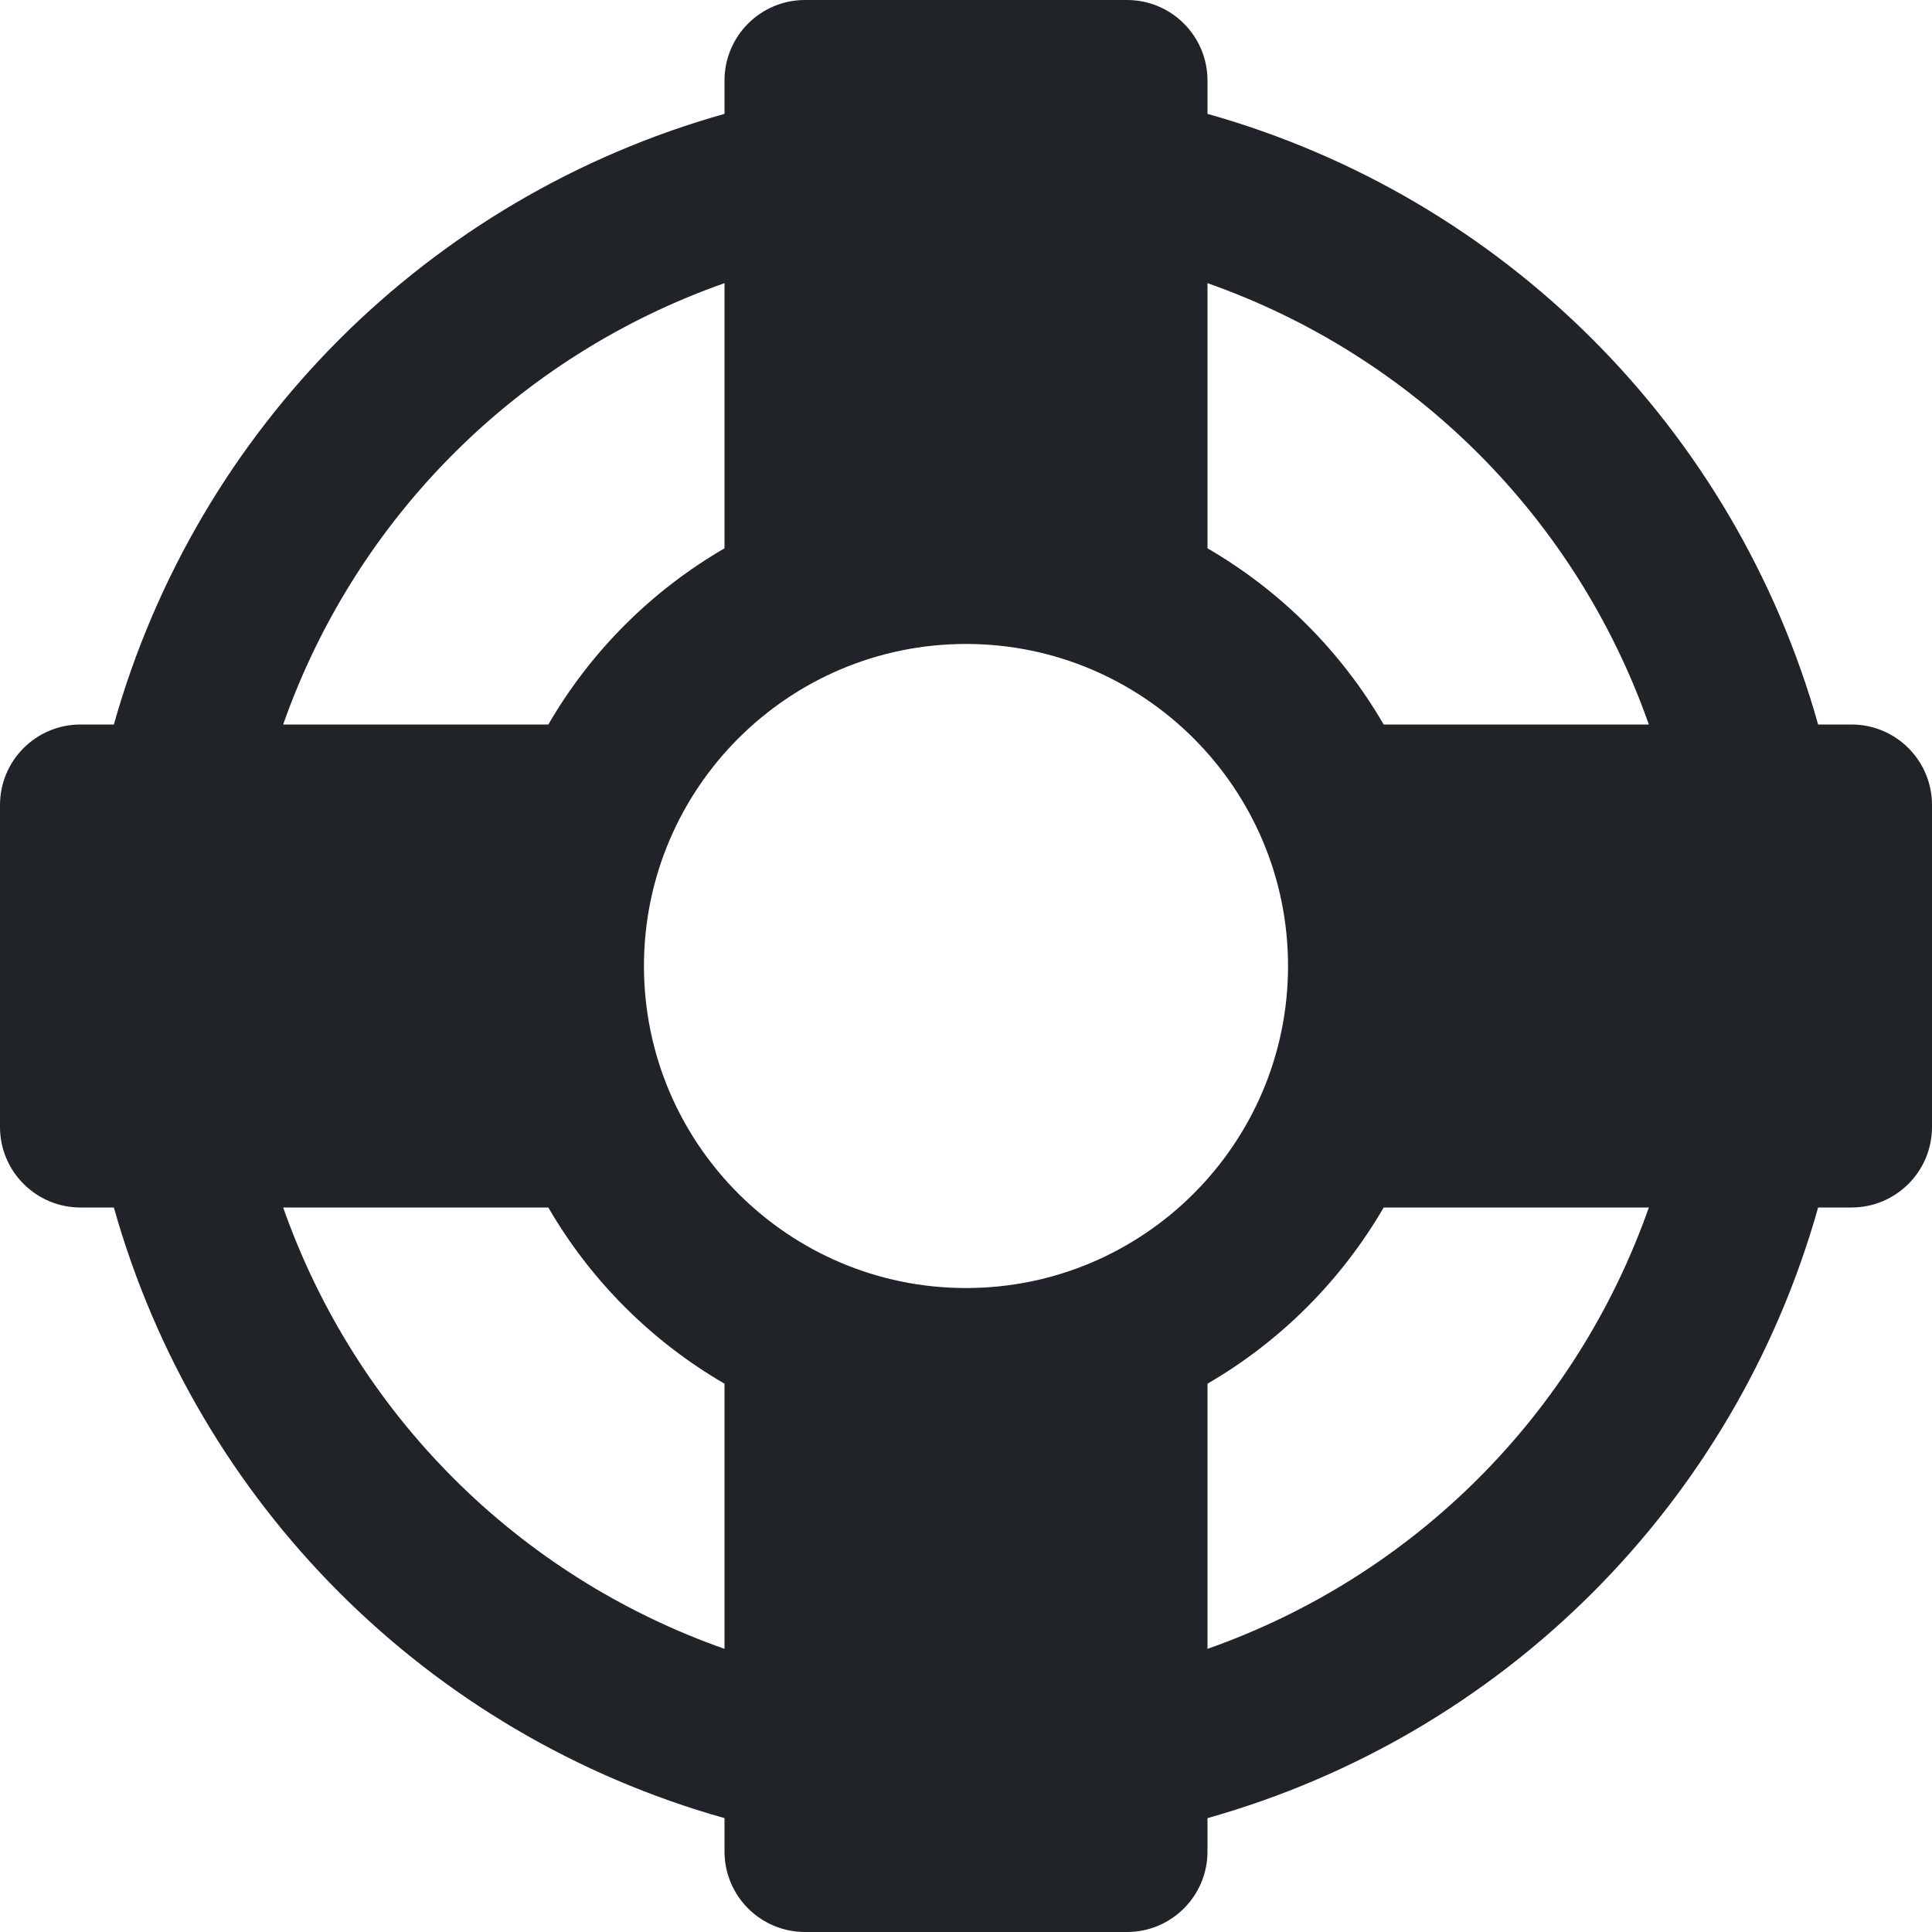 <svg width="16" height="16" viewBox="0 0 16 16" fill="none" xmlns="http://www.w3.org/2000/svg">
<g clip-path="url(#clip0_3_1709)">
<path d="M15.333 6H15.057C14.366 3.547 12.454 1.634 10 0.943V0.667C10 0.299 9.702 0 9.333 0H6.667C6.298 0 6 0.299 6 0.667V0.943C3.546 1.634 1.634 3.547 0.943 6H0.667C0.298 6 0 6.299 0 6.667V9.333C0 9.701 0.298 10 0.667 10H0.943C1.634 12.453 3.546 14.366 6 15.057V15.333C6 15.701 6.298 16 6.667 16H9.333C9.702 16 10 15.701 10 15.333V15.057C12.454 14.366 14.366 12.453 15.057 10H15.333C15.702 10 16 9.701 16 9.333V6.667C16 6.299 15.702 6 15.333 6ZM8 10.667C6.529 10.667 5.333 9.471 5.333 8C5.333 6.529 6.529 5.333 8 5.333C9.471 5.333 10.667 6.529 10.667 8C10.667 9.471 9.471 10.667 8 10.667ZM13.655 6H11.459C11.108 5.395 10.605 4.892 10 4.541V2.345C11.711 2.947 13.053 4.289 13.655 6ZM6 2.345V4.541C5.395 4.892 4.892 5.395 4.541 6H2.345C2.947 4.289 4.289 2.947 6 2.345ZM2.345 10H4.541C4.892 10.605 5.395 11.108 6 11.459V13.655C4.289 13.053 2.947 11.711 2.345 10ZM10 13.655V11.459C10.605 11.108 11.108 10.604 11.459 10H13.655C13.053 11.711 11.711 13.053 10 13.655Z" fill="#202327"/>
</g>
<defs>
<clipPath id="clip0_3_1709">
<rect width="16" height="16" fill="white"/>
</clipPath>
</defs>
</svg>
